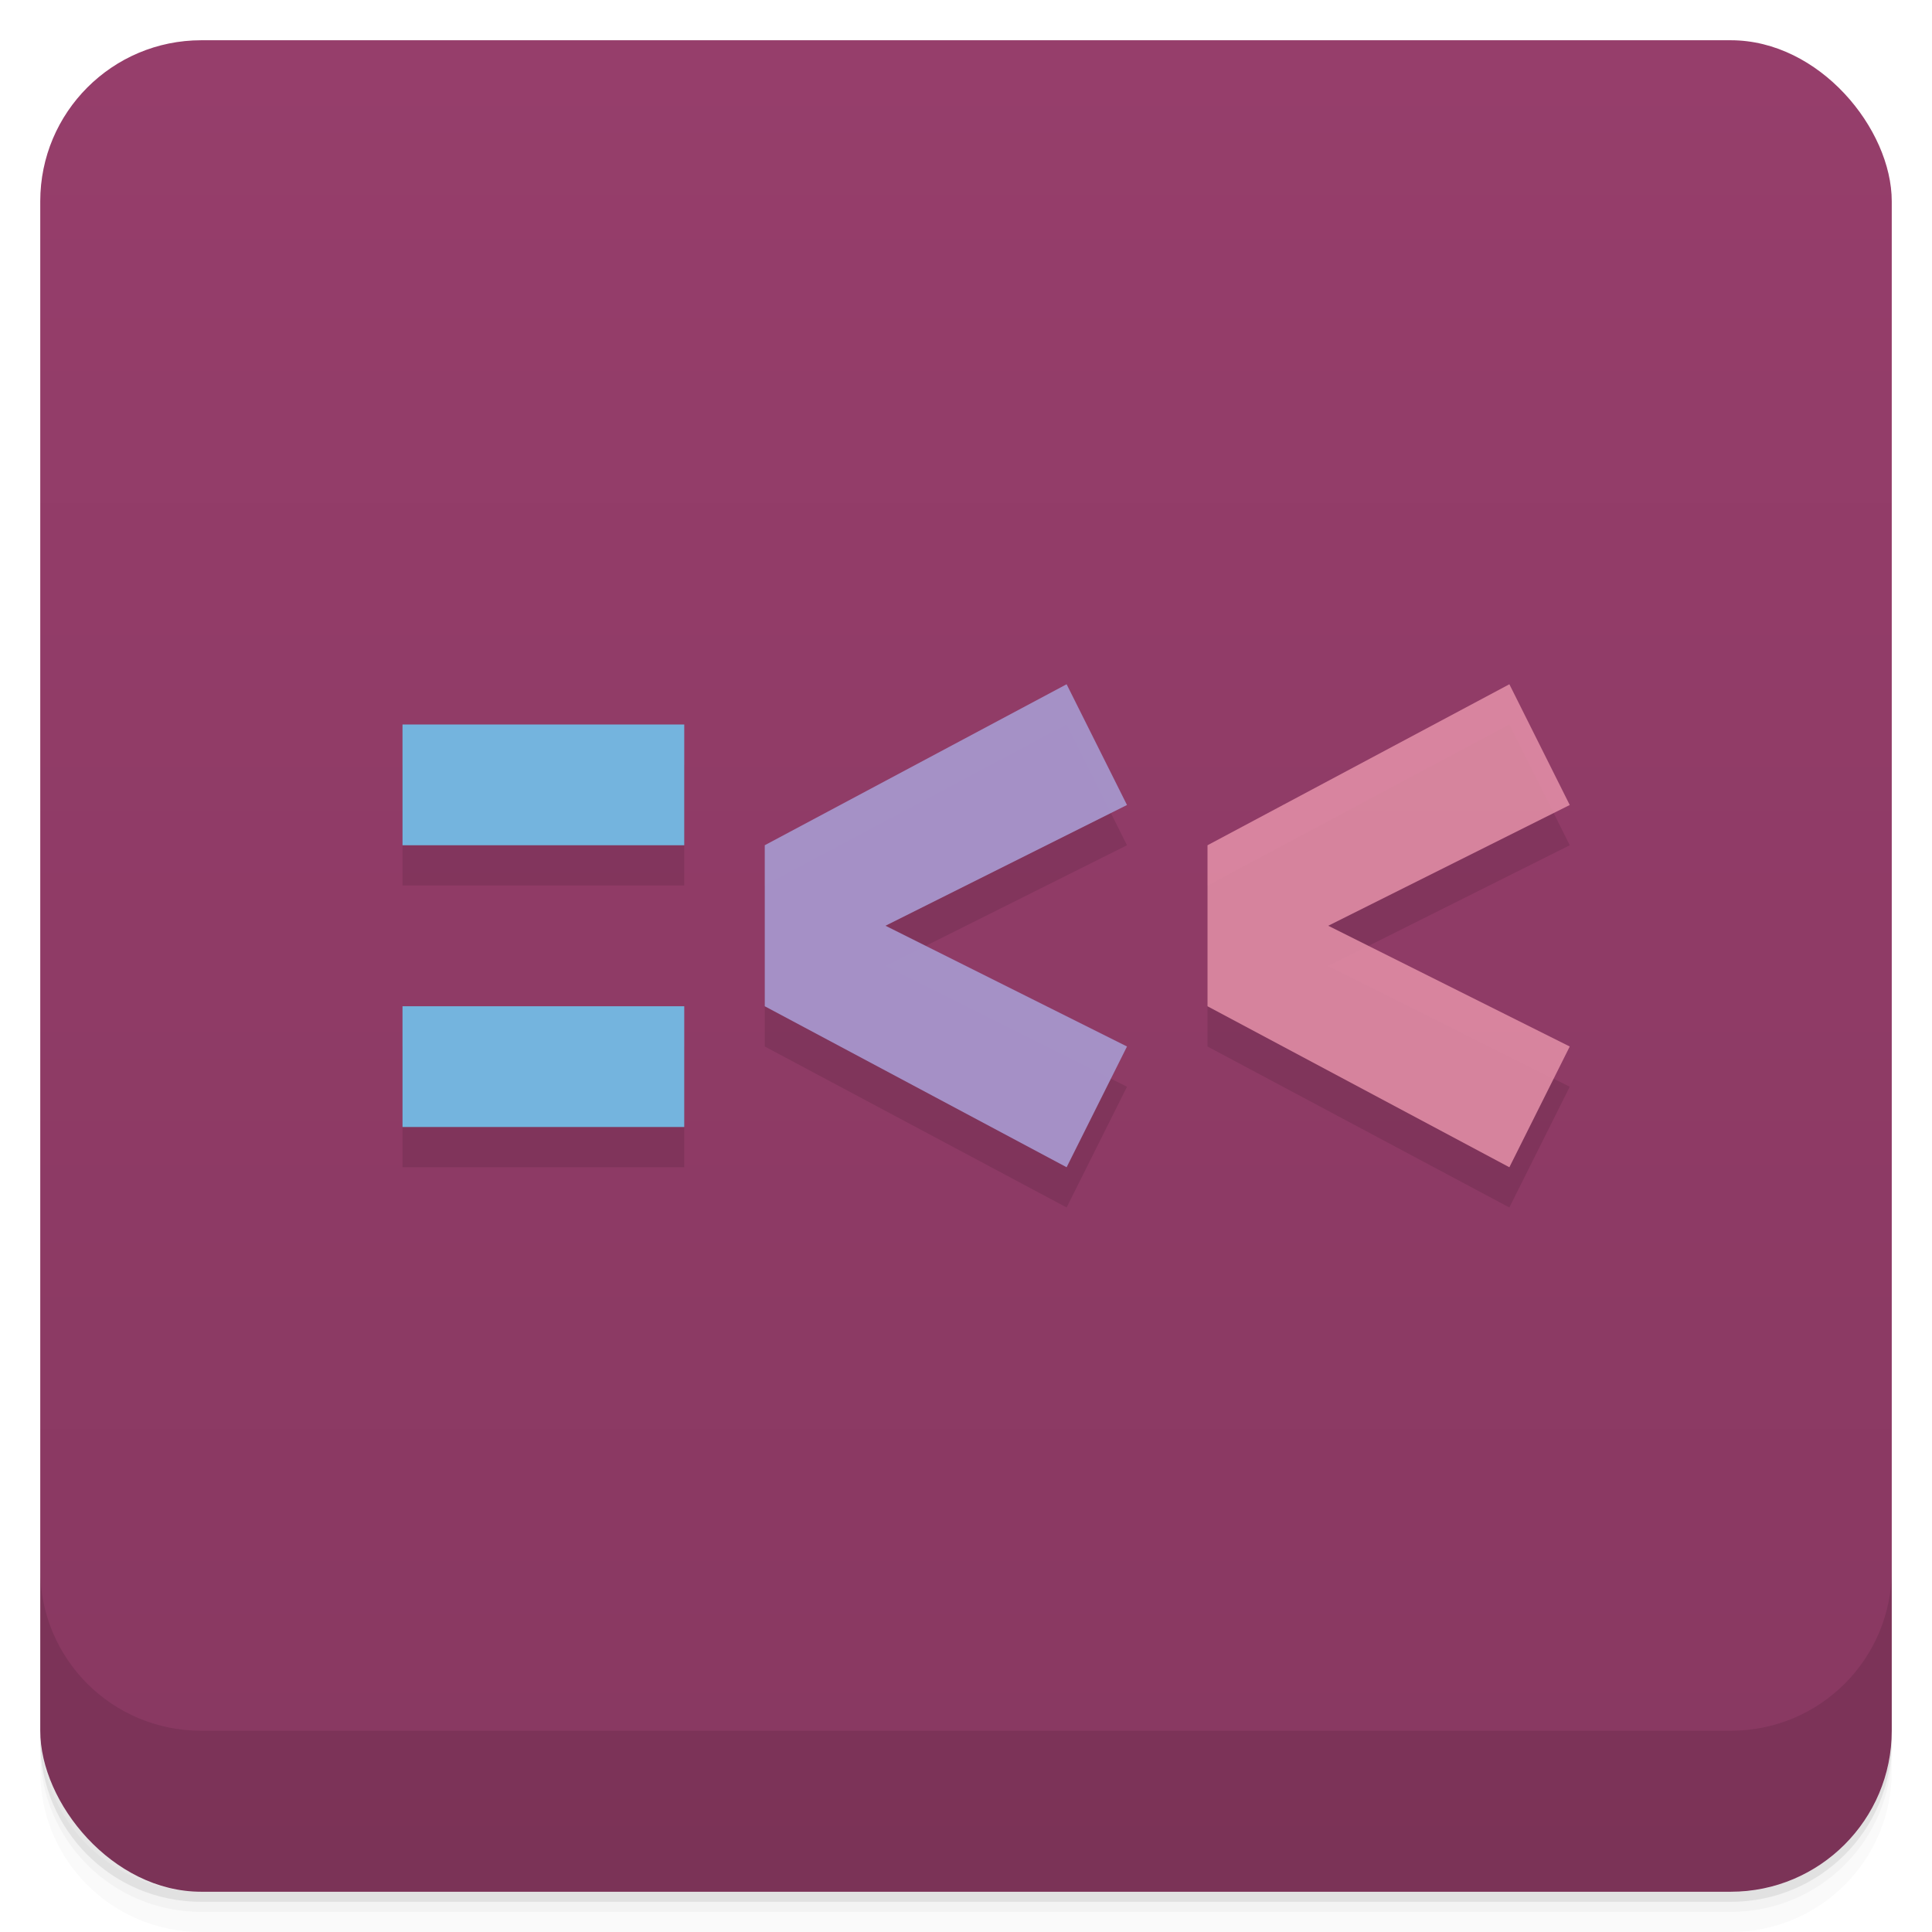 <svg version="1.1" viewBox="0 0 48 48" xmlns="http://www.w3.org/2000/svg">
 <defs>
  <linearGradient id="bg" x2="0" y1="1" y2="47" gradientUnits="userSpaceOnUse">
   <stop style="stop-color:#963e6b" offset="0"/>
   <stop style="stop-color:#883861" offset="1"/>
  </linearGradient>
 </defs>
 <path d="m1 43v0.25c0 2.216 1.784 4 4 4h38c2.216 0 4-1.784 4-4v-0.25c0 2.216-1.784 4-4 4h-38c-2.216 0-4-1.784-4-4zm0 0.5v0.5c0 2.216 1.784 4 4 4h38c2.216 0 4-1.784 4-4v-0.5c0 2.216-1.784 4-4 4h-38c-2.216 0-4-1.784-4-4z" style="opacity:.02"/>
 <path d="m1 43.25v0.25c0 2.216 1.784 4 4 4h38c2.216 0 4-1.784 4-4v-0.25c0 2.216-1.784 4-4 4h-38c-2.216 0-4-1.784-4-4z" style="opacity:.05"/>
 <path d="m1 43v0.25c0 2.216 1.784 4 4 4h38c2.216 0 4-1.784 4-4v-0.25c0 2.216-1.784 4-4 4h-38c-2.216 0-4-1.784-4-4z" style="opacity:.1"/>
 <rect x="1" y="1" width="46" height="46" rx="4" style="fill:url(#bg)"/>
 <path d="m1 39v4c0 2.216 1.784 4 4 4h38c2.216 0 4-1.784 4-4v-4c0 2.216-1.784 4-4 4h-38c-2.216 0-4-1.784-4-4z" style="opacity:.1"/>
 <path d="m26.5 18-7.5 4v4l7.5 4 1.5-3-6-3 6-3zm11 0-7.5 4v4l7.5 4 1.5-3-6-3 6-3zm-27.5 1v3h7v-3zm0 7v3h7v-3z" style="opacity:.1"/>
 <path d="m10 18v3h7v-3zm0 7v3h7v-3z" style="fill-opacity:.992;fill:#74b5de"/>
 <path d="m26.5 17-7.5 4v4l7.5 4 1.5-3-6-3 6-3z" style="fill-opacity:.957;fill:#a694ca"/>
 <path d="m37.5 17-7.5 4v4l7.5 4 1.5-3-6-3 6-3z" style="fill-opacity:.898;fill:#e08ca5"/>
</svg>
